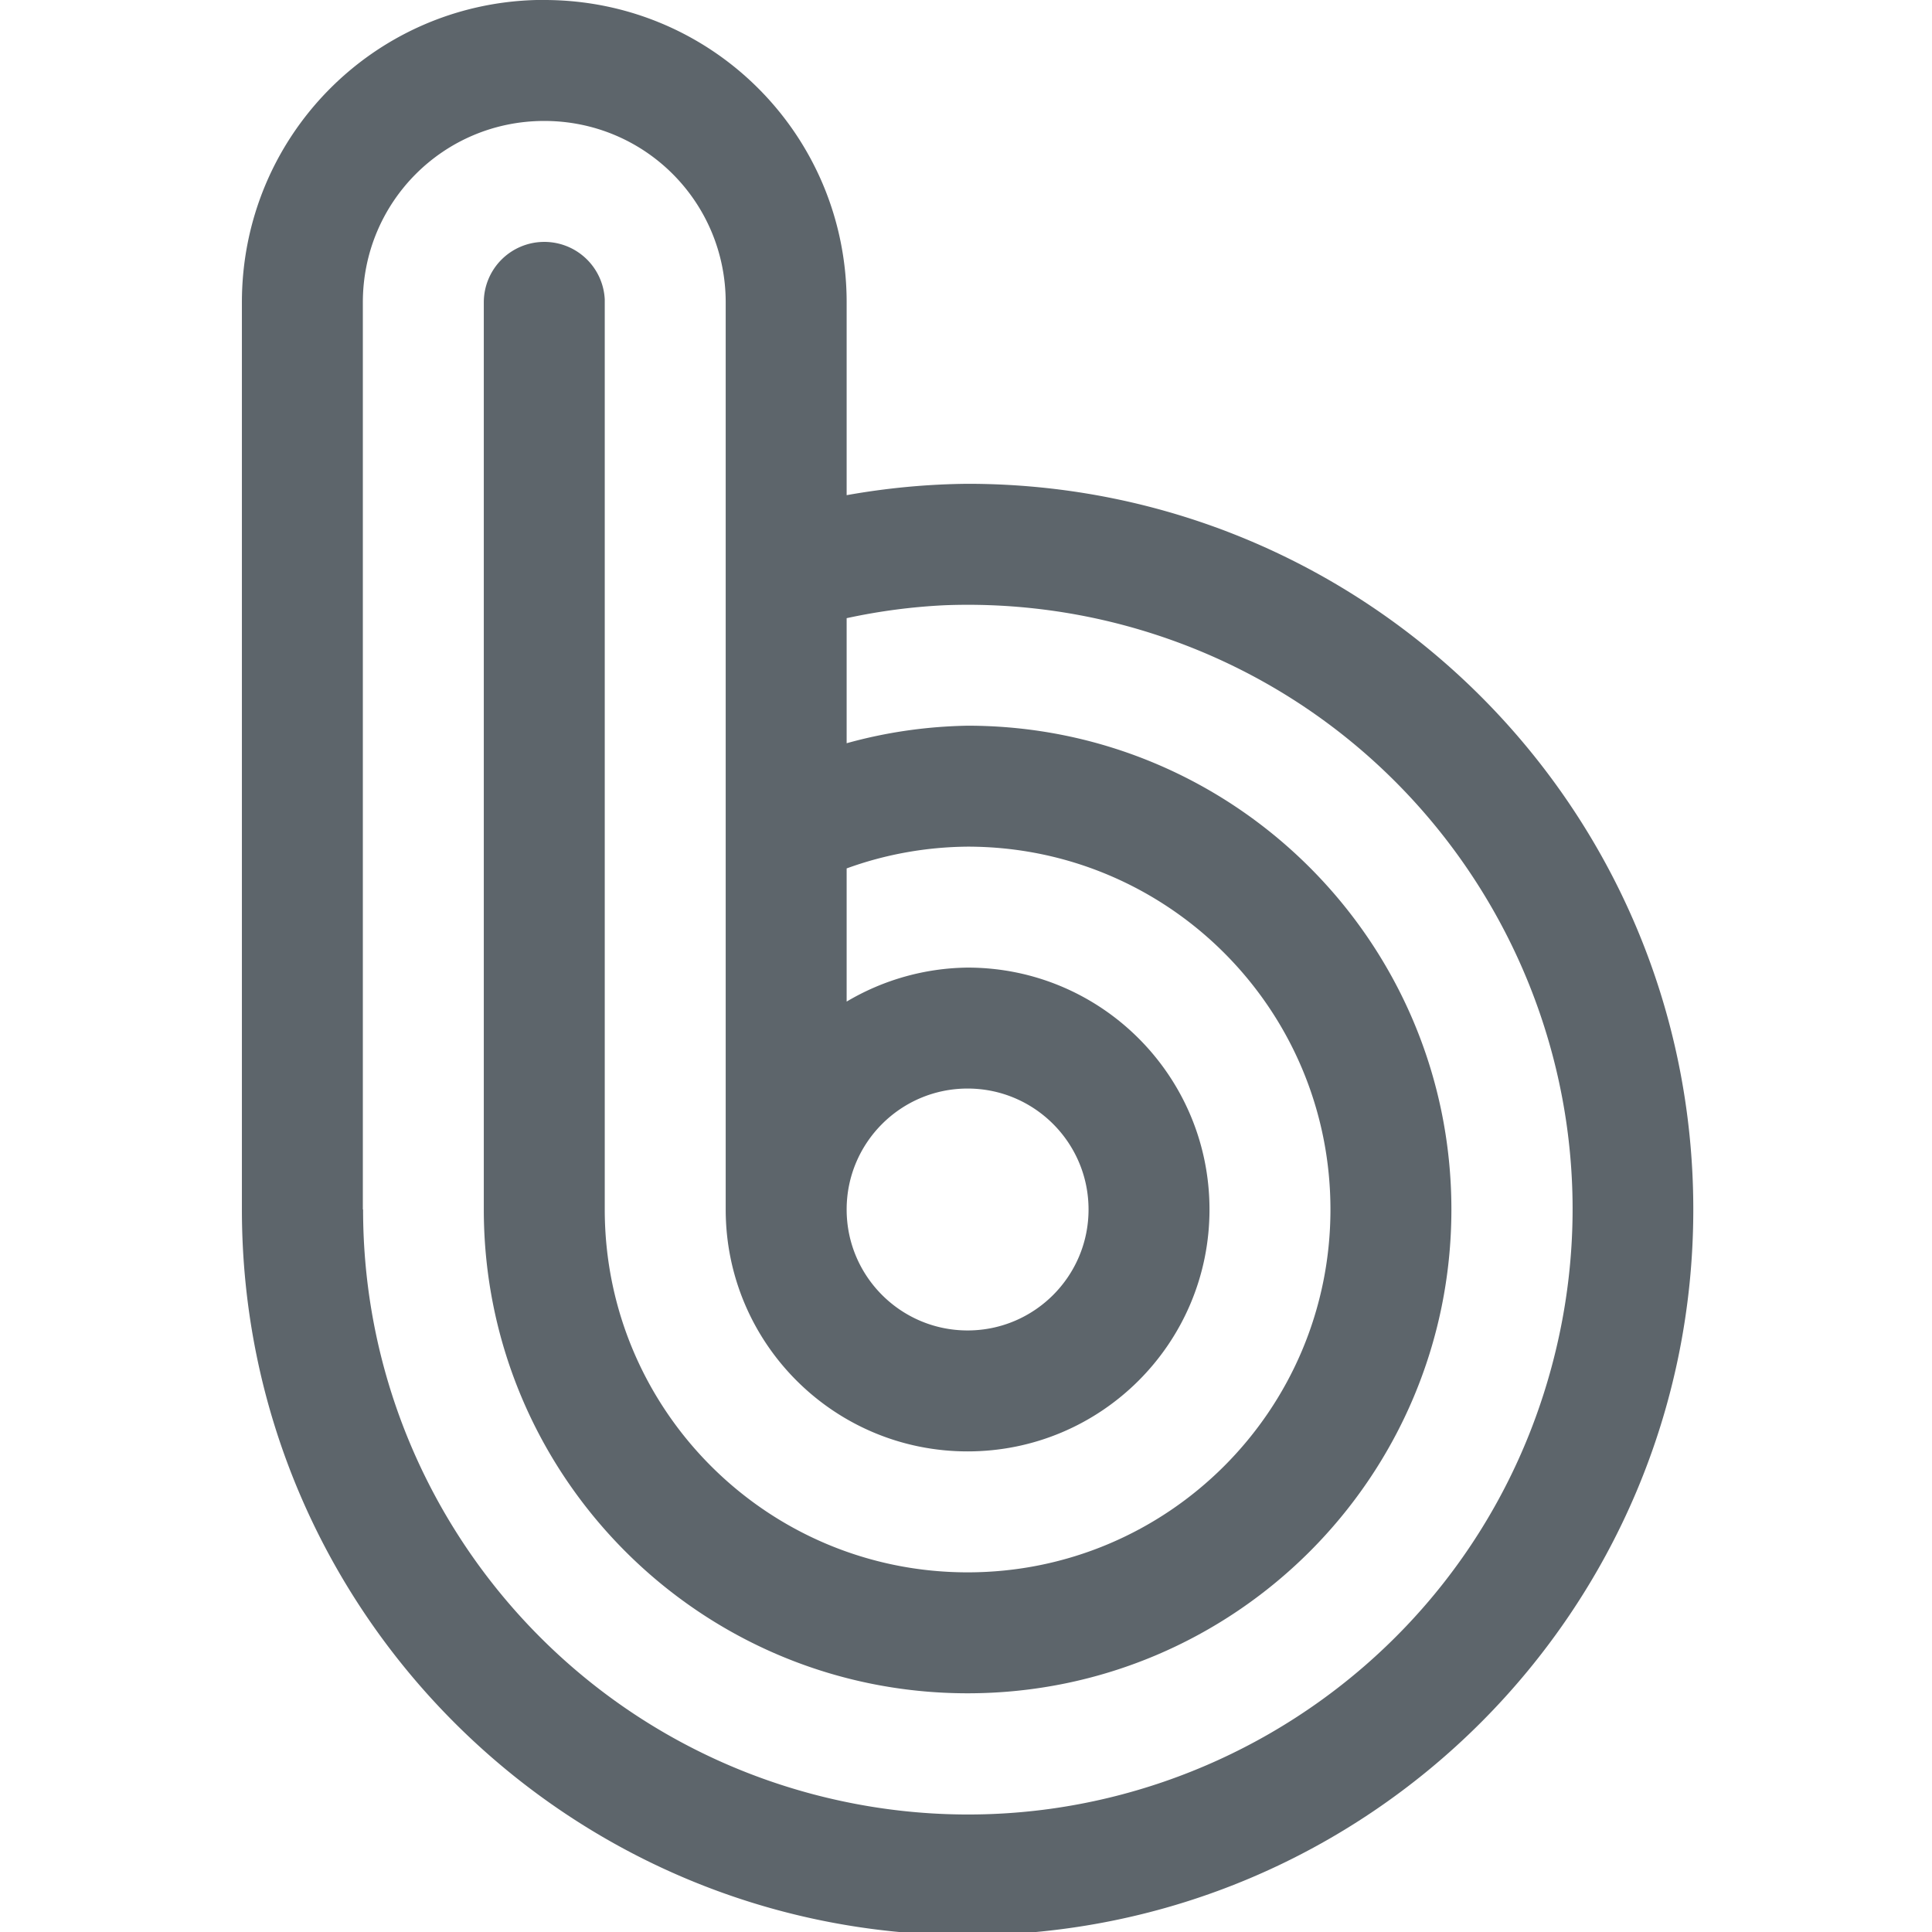 <?xml version="1.0" encoding="UTF-8" standalone="no"?>
<!-- Created with Inkscape (http://www.inkscape.org/) -->

<svg
   width="16"
   height="16"
   viewBox="0 0 4.233 4.233"
   version="1.1"
   id="svg5"
   inkscape:version="1.1.1 (3bf5ae0d25, 2021-09-20, custom)"
   sodipodi:docname="band-symbolic.svg"
   xmlns:inkscape="http://www.inkscape.org/namespaces/inkscape"
   xmlns:sodipodi="http://sodipodi.sourceforge.net/DTD/sodipodi-0.dtd"
   xmlns="http://www.w3.org/2000/svg"
   xmlns:svg="http://www.w3.org/2000/svg">
  <sodipodi:namedview
     id="namedview7"
     pagecolor="#ffffff"
     bordercolor="#666666"
     borderopacity="1.0"
     inkscape:pageshadow="2"
     inkscape:pageopacity="0.0"
     inkscape:pagecheckerboard="0"
     inkscape:document-units="px"
     showgrid="false"
     units="px"
     height="16px"
     showguides="true"
     inkscape:zoom="8"
     inkscape:cx="10.6875"
     inkscape:cy="9.5625"
     inkscape:window-width="1920"
     inkscape:window-height="1019"
     inkscape:window-x="0"
     inkscape:window-y="0"
     inkscape:window-maximized="1"
     inkscape:current-layer="svg5" />
  <defs
     id="defs2" />
  <path
     id="rect1159"
     style="fill:#5d656b;fill-opacity:1;stroke-width:1"
     d="M 4.436 0 C 3.081 0.034 2 1.137 2 2.5 L 2 10 C 2 13.314 4.686 16 8 16 C 11.314 16 14 13.314 14 10 C 14 6.686 11.314 4 8 4 C 7.665 4.003 7.33 4.035 7 4.094 L 7 2.5 C 7 1.115 5.885 -2.9605947e-16 4.5 0 C 4.478 0 4.457 -0.001 4.436 0 z M 4.5 1 C 5.331 1 6 1.669 6 2.5 L 6 10 C 6 11.105 6.895 12 8 12 C 9.105 12 10 11.105 10 10 C 10 8.895 9.105 8 8 8 C 7.648 8.004 7.303 8.101 7 8.281 L 7 7.18 C 7.321 7.063 7.659 7.003 8 7 C 9.657 7 11 8.343 11 10 C 11 11.657 9.657 13 8 13 C 6.343 13 5 11.657 5 10 L 5 2.5 A 0.5 0.5 0 0 0 5 2.498 A 0.5 0.5 0 0 0 5 2.496 A 0.5 0.5 0 0 0 5 2.494 A 0.5 0.5 0 0 0 5 2.492 A 0.5 0.5 0 0 0 5 2.49 A 0.5 0.5 0 0 0 5 2.488 A 0.5 0.5 0 0 0 5 2.486 A 0.5 0.5 0 0 0 5 2.484 A 0.5 0.5 0 0 0 5 2.482 A 0.5 0.5 0 0 0 5 2.48 A 0.5 0.5 0 0 0 5 2.479 A 0.5 0.5 0 0 0 5 2.477 A 0.5 0.5 0 0 0 5 2.475 A 0.5 0.5 0 0 0 4.5 2 A 0.5 0.5 0 0 0 4 2.5 L 4 10 C 4 12.209 5.791 14 8 14 C 10.209 14 12 12.209 12 10 C 12 7.791 10.209 6 8 6 C 7.662 6.006 7.326 6.054 7 6.145 L 7 5.111 C 7.267 5.053 7.539 5.017 7.812 5.004 C 8.312 4.985 8.812 5.041 9.295 5.17 C 11.963 5.885 13.546 8.627 12.83 11.295 C 12.115 13.963 9.373 15.546 6.705 14.83 C 4.52 14.243 3.001 12.262 3.002 10 L 3 10 L 3 2.5 C 3 1.669 3.669 1 4.5 1 z M 8 9 C 8.552 9 9 9.448 9 10 C 9 10.552 8.552 11 8 11 C 7.448 11 7 10.552 7 10 C 7 9.448 7.448 9 8 9 z "
     transform="scale(0.265)" />
</svg>
